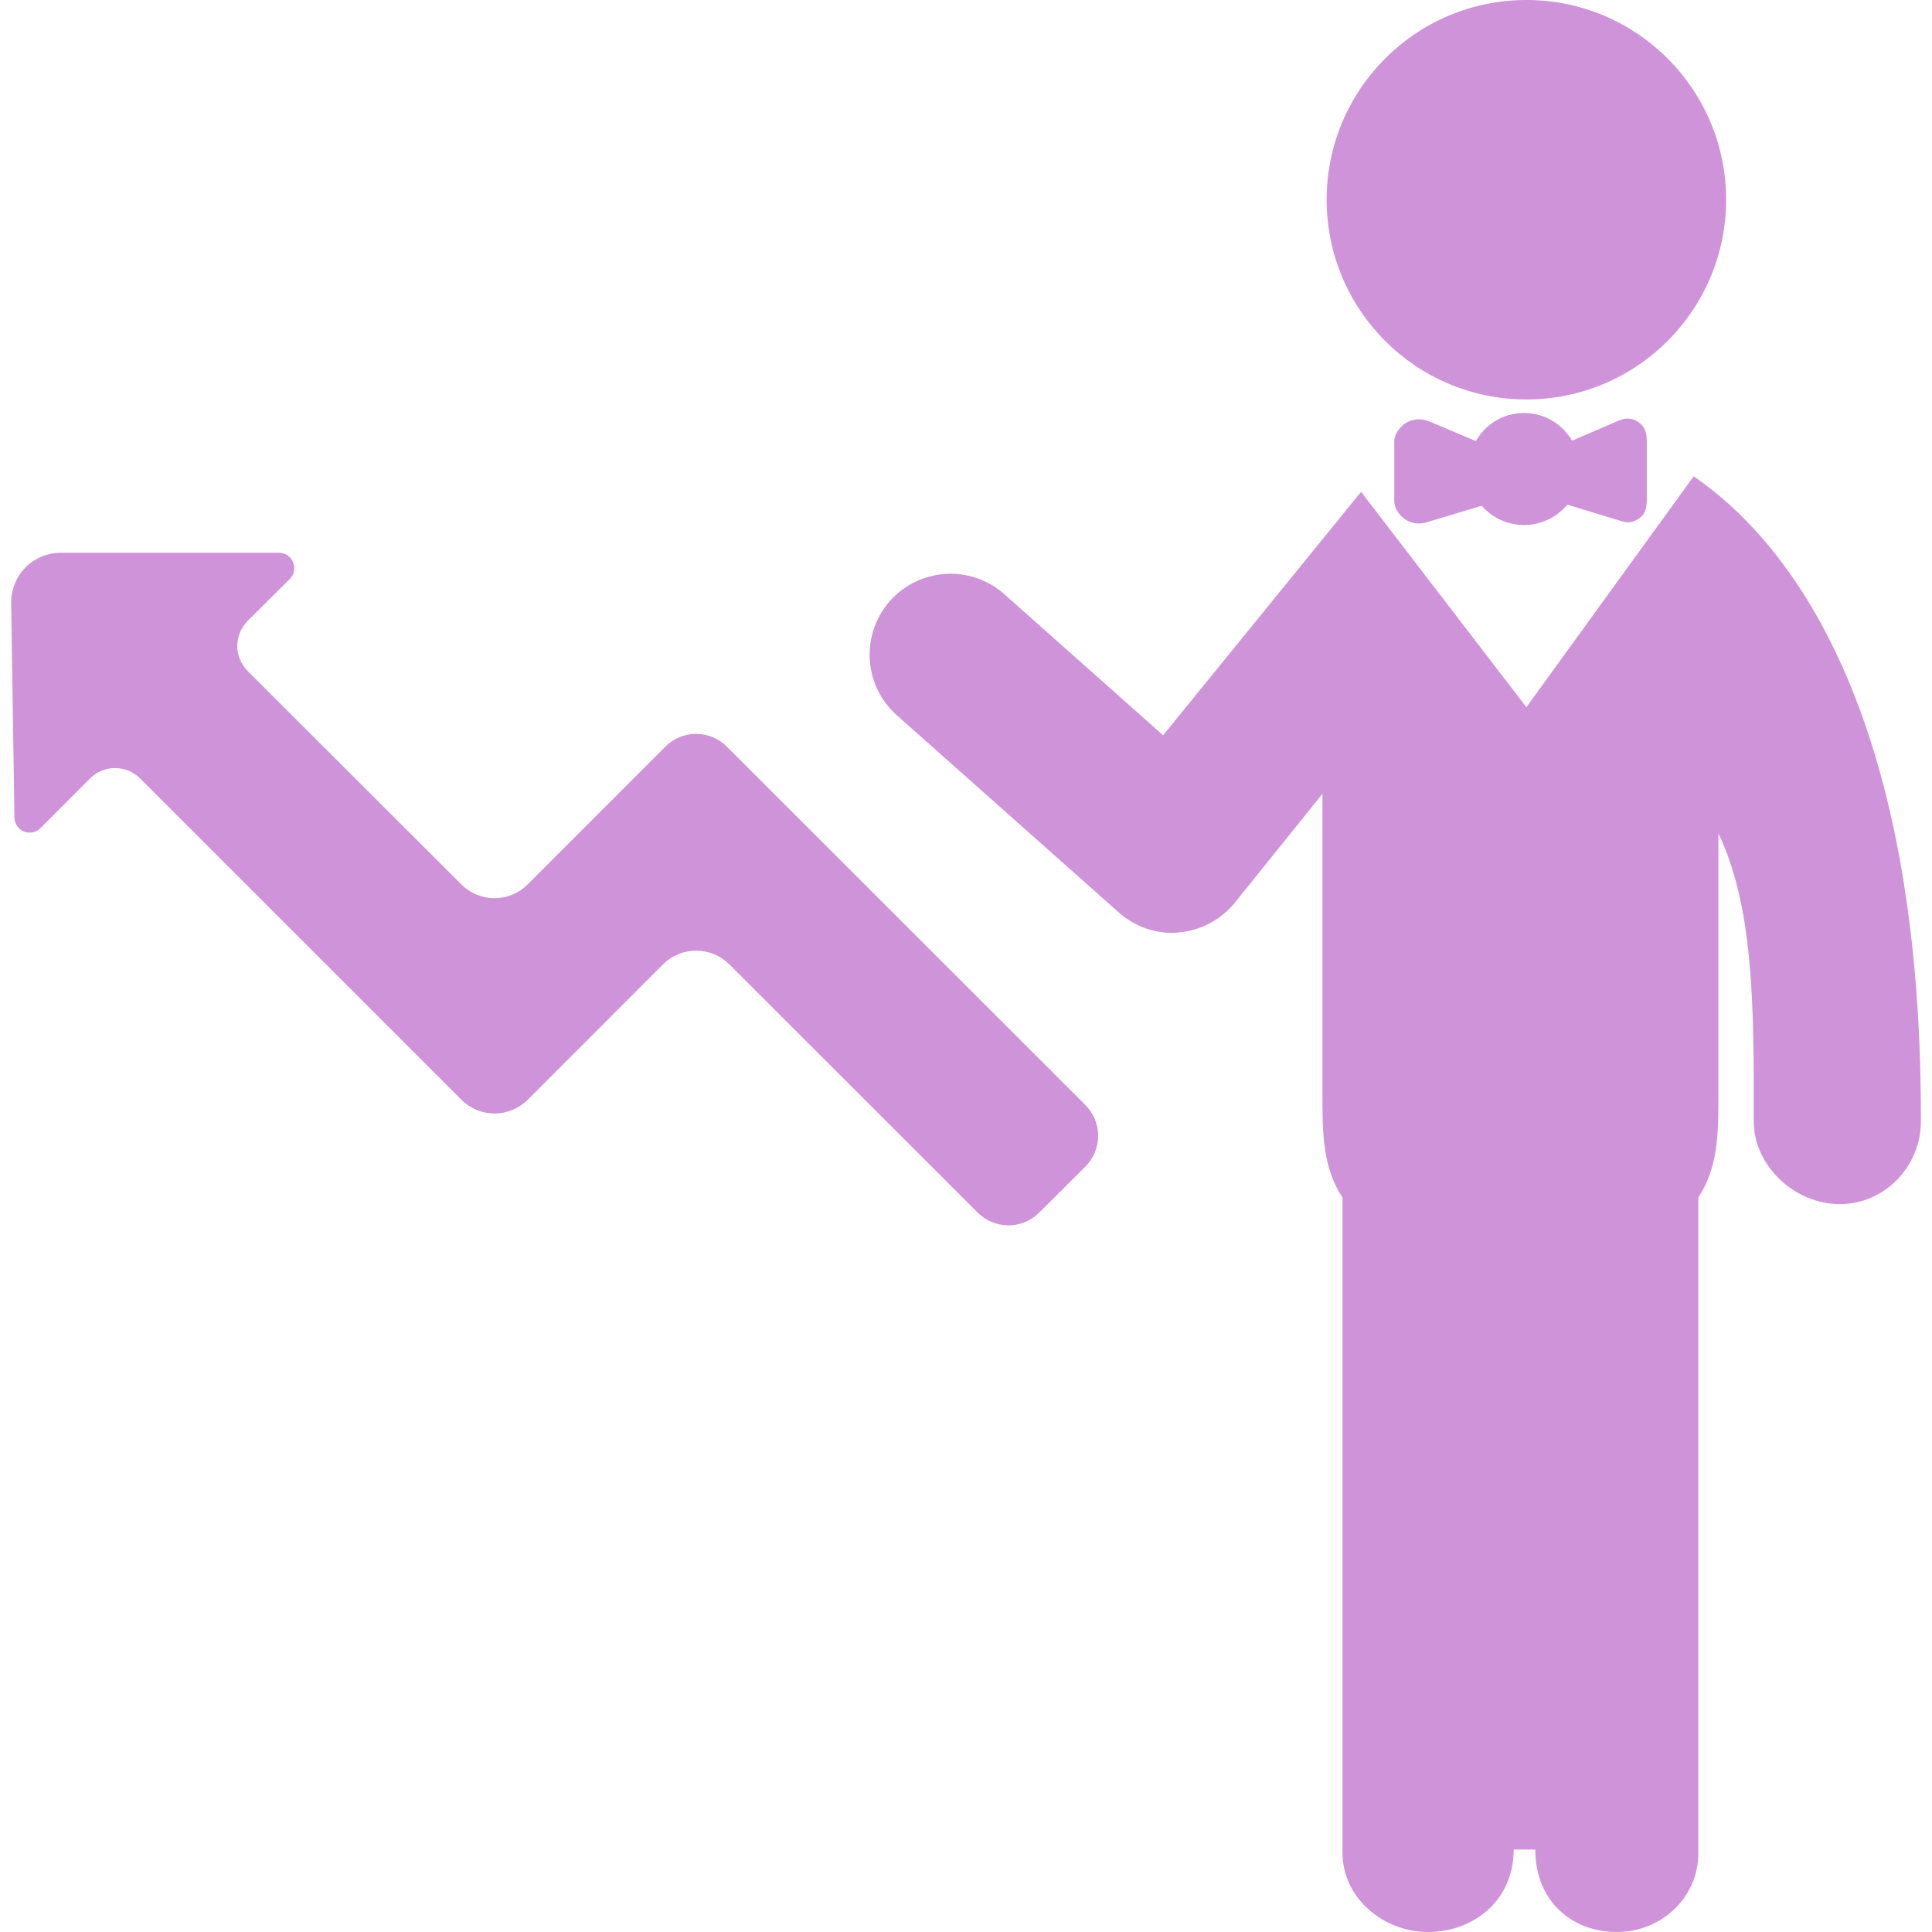 <?xml version="1.0" encoding="iso-8859-1"?>
<!-- Uploaded to: SVG Repo, www.svgrepo.com, Generator: SVG Repo Mixer Tools -->
<!DOCTYPE svg PUBLIC "-//W3C//DTD SVG 1.1//EN" "http://www.w3.org/Graphics/SVG/1.1/DTD/svg11.dtd">
<svg fill="#CE93D8" version="1.1" id="Capa_1" xmlns="http://www.w3.org/2000/svg" xmlns:xlink="http://www.w3.org/1999/xlink" 
	 width="800px" height="800px" viewBox="0 0 31.294 31.294"
	 xml:space="preserve">
<g>
	<g>
		<circle cx="24.724" cy="3.235" r="3.235"/>
		<path d="M27.434,7.715l-2.71,3.74l-2.678-3.488L18.84,11.91l-2.572-2.285c-0.54-0.481-1.367-0.432-1.852,0.108
			c-0.478,0.541-0.432,1.369,0.109,1.851l3.595,3.194c0.239,0.214,0.548,0.332,0.867,0.332c0.032,0,0.062-0.001,0.098-0.006
			c0.354-0.028,0.686-0.201,0.913-0.478l1.423-1.769v4.872c0,0.61,0,1.181,0.325,1.668v10.617c0,0.727,0.66,1.28,1.385,1.28
			s1.387-0.499,1.387-1.335h0.35c0,0.836,0.596,1.335,1.319,1.335c0.723,0,1.322-0.555,1.322-1.28V19.396
			c0.325-0.49,0.325-1.058,0.325-1.668v-4.23c0.558,1.169,0.579,2.706,0.573,4.665c-0.001,0.726,0.667,1.341,1.394,1.341h0.001
			c0.722,0,1.309-0.607,1.312-1.334C31.13,11.448,28.95,8.757,27.434,7.715z"/>
		<path d="M26.232,6.808l-0.768,0.33C25.306,6.87,25.02,6.69,24.684,6.69c-0.337,0-0.624,0.183-0.778,0.454l-0.768-0.323
			c-0.111-0.048-0.268-0.035-0.366,0.031c-0.103,0.068-0.188,0.181-0.188,0.304v0.96c0,0.115,0.078,0.224,0.17,0.292
			c0.095,0.068,0.226,0.089,0.338,0.057c0.306-0.094,0.693-0.207,0.908-0.273c0.167,0.191,0.416,0.312,0.685,0.312
			c0.284,0,0.534-0.13,0.703-0.33c0.213,0.065,0.586,0.179,0.888,0.271c0.11,0.032,0.19,0.012,0.284-0.056s0.114-0.176,0.114-0.292
			V7.142c0-0.122-0.028-0.233-0.13-0.301C26.44,6.772,26.346,6.762,26.232,6.808z"/>
		<path d="M11.773,12.094c-0.133-0.132-0.311-0.207-0.498-0.207c-0.186,0-0.366,0.075-0.497,0.207l-2.231,2.232
			c-0.298,0.297-0.777,0.297-1.074,0L4.01,10.868c-0.106-0.108-0.167-0.254-0.167-0.405c0-0.151,0.061-0.297,0.167-0.404
			l0.684-0.681c0.071-0.07,0.094-0.177,0.054-0.269C4.709,9.015,4.62,8.954,4.52,8.954H0.982c-0.216,0-0.421,0.087-0.571,0.24
			C0.261,9.347,0.178,9.554,0.181,9.77l0.053,3.473c0.001,0.099,0.062,0.188,0.153,0.226c0.092,0.037,0.197,0.016,0.268-0.055
			l0.805-0.806c0.105-0.108,0.253-0.167,0.402-0.167c0.153-0.001,0.299,0.06,0.407,0.167l5.205,5.205
			c0.142,0.143,0.336,0.223,0.536,0.223c0.201,0,0.395-0.08,0.538-0.223l2.192-2.193c0.142-0.143,0.336-0.222,0.536-0.222
			c0.202,0,0.394,0.08,0.537,0.222l4.023,4.021c0.275,0.275,0.723,0.275,0.997,0l0.748-0.746c0.132-0.133,0.207-0.312,0.207-0.498
			c0-0.187-0.075-0.365-0.207-0.498L11.773,12.094z"/>
	</g>
</g>
</svg>